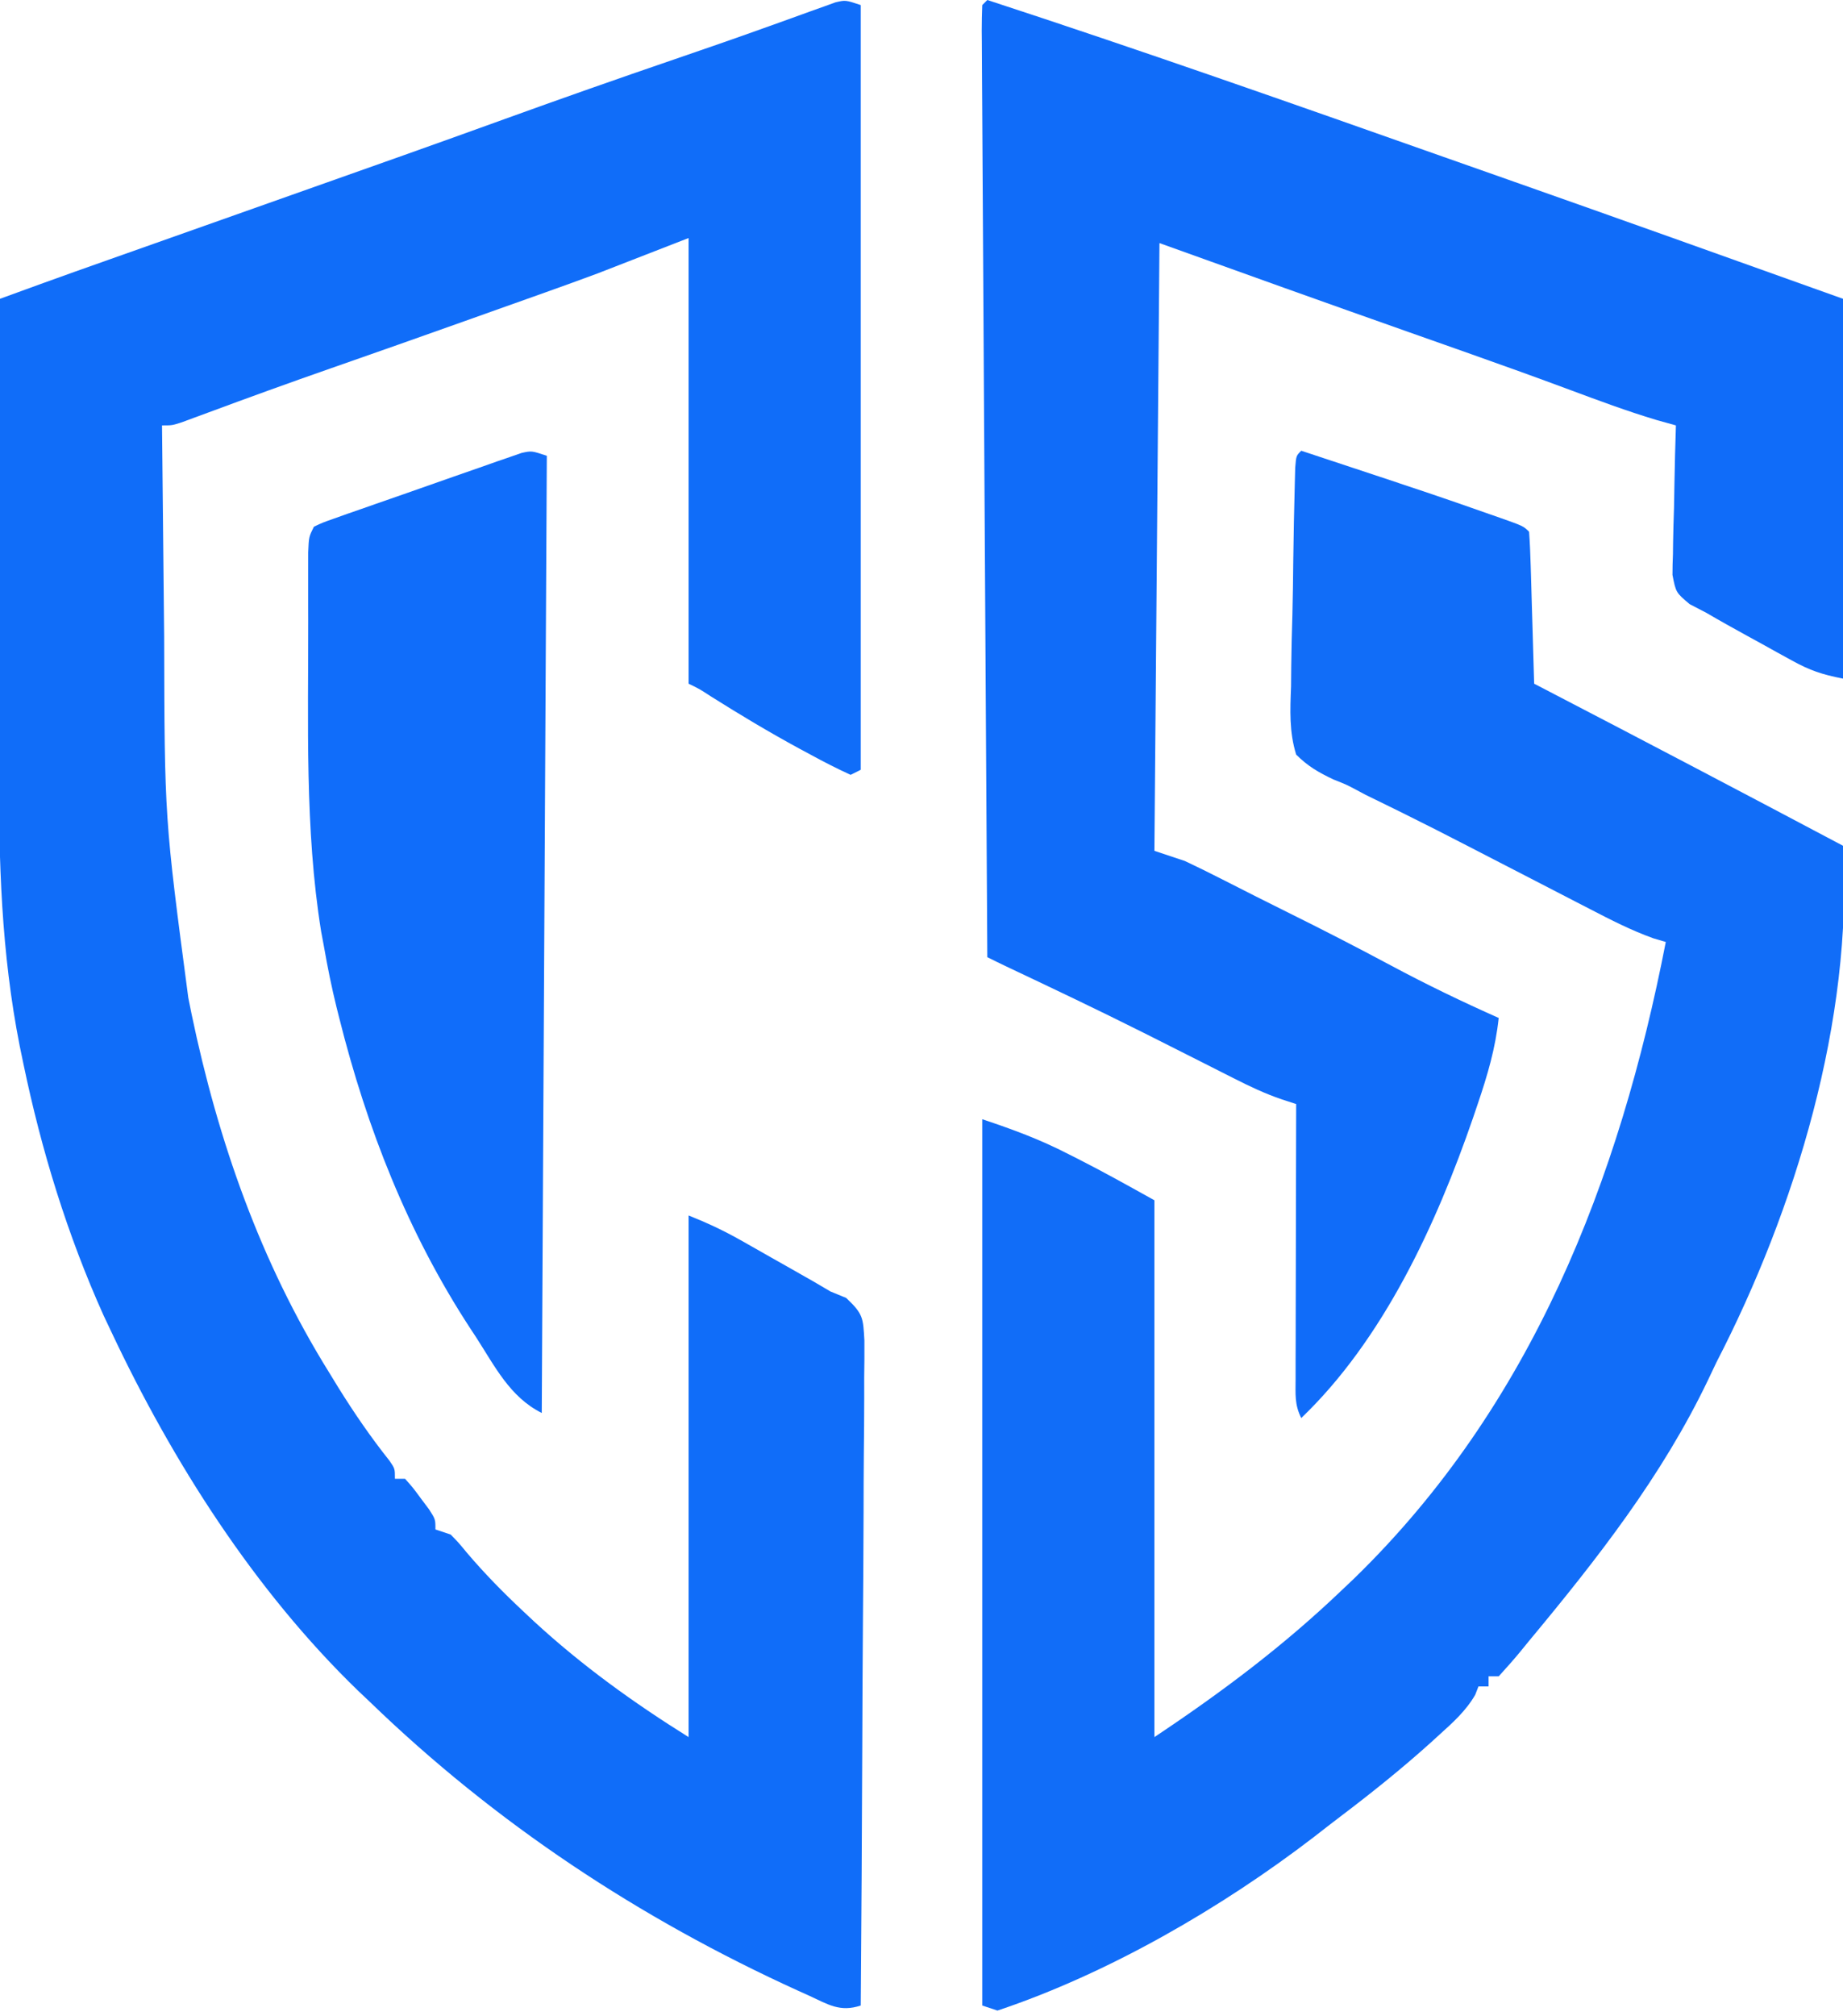 <?xml version="1.0" encoding="UTF-8"?>
<svg version="1.1" xmlns="http://www.w3.org/2000/svg" width="364" height="398">
<path d="M0 0 C0 49.83 0 99.66 0 151 C-0.66 151.33 -1.32 151.66 -2 152 C-4.68 150.768 -7.229 149.475 -9.812 148.062 C-10.57 147.655 -11.327 147.248 -12.108 146.828 C-18.055 143.597 -23.835 140.141 -29.559 136.531 C-31.886 135.017 -31.886 135.017 -34 134 C-34 104.96 -34 75.92 -34 46 C-39.94 48.31 -45.88 50.62 -52 53 C-55.41 54.259 -58.817 55.507 -62.242 56.719 C-63.102 57.025 -63.961 57.332 -64.846 57.647 C-67.522 58.601 -70.198 59.55 -72.875 60.5 C-74.647 61.131 -76.419 61.763 -78.191 62.395 C-86.972 65.522 -95.762 68.62 -104.562 71.691 C-112.733 74.543 -120.868 77.485 -128.98 80.498 C-129.876 80.827 -130.772 81.157 -131.695 81.496 C-132.479 81.787 -133.263 82.077 -134.071 82.377 C-136 83 -136 83 -138 83 C-137.915 92.495 -137.819 101.989 -137.712 111.484 C-137.663 115.896 -137.617 120.307 -137.578 124.719 C-137.503 160.55 -137.503 160.55 -132.812 196 C-132.597 197.068 -132.382 198.135 -132.161 199.236 C-126.93 224.293 -118.565 248.195 -105 270 C-104.393 270.993 -103.786 271.985 -103.16 273.008 C-100.036 278.026 -96.75 282.816 -93.066 287.441 C-92 289 -92 289 -92 291 C-91.34 291 -90.68 291 -90 291 C-88.492 292.68 -88.492 292.68 -86.875 294.875 C-86.336 295.594 -85.797 296.314 -85.242 297.055 C-84 299 -84 299 -84 301 C-83.01 301.33 -82.02 301.66 -81 302 C-79.437 303.593 -79.437 303.593 -77.777 305.609 C-74.257 309.752 -70.528 313.536 -66.562 317.25 C-65.878 317.891 -65.194 318.532 -64.488 319.193 C-55.046 327.888 -44.883 335.198 -34 342 C-34 308.01 -34 274.02 -34 239 C-30.296 240.482 -27.129 241.954 -23.691 243.898 C-22.697 244.46 -21.702 245.023 -20.678 245.602 C-19.65 246.187 -18.622 246.772 -17.562 247.375 C-16.538 247.952 -15.514 248.53 -14.459 249.125 C-8.763 252.354 -8.763 252.354 -6 254 C-4.968 254.425 -3.936 254.849 -2.873 255.287 C0.497 258.469 0.467 259.222 0.722 263.682 C0.739 266.131 0.723 268.581 0.681 271.03 C0.679 272.381 0.68 273.731 0.684 275.081 C0.686 278.745 0.65 282.407 0.608 286.07 C0.571 289.899 0.567 293.728 0.56 297.557 C0.542 304.807 0.492 312.056 0.432 319.305 C0.365 327.559 0.332 335.813 0.302 344.067 C0.239 361.045 0.134 378.022 0 395 C-4.103 396.368 -6.459 394.78 -10.188 393.062 C-10.894 392.744 -11.601 392.426 -12.33 392.097 C-43.726 377.81 -72.162 359.028 -97 335 C-97.745 334.295 -98.49 333.59 -99.258 332.863 C-119.739 313.064 -135.911 287.646 -148 262 C-148.512 260.918 -149.024 259.837 -149.551 258.723 C-156.716 242.789 -161.822 226.149 -165.375 209.062 C-165.733 207.342 -165.733 207.342 -166.098 205.588 C-169.766 186.982 -170.274 169 -170.195 150.09 C-170.192 147.424 -170.189 144.758 -170.187 142.091 C-170.181 135.838 -170.164 129.584 -170.144 123.33 C-170.122 116.198 -170.111 109.066 -170.101 101.934 C-170.08 87.289 -170.045 72.645 -170 58 C-168.274 57.371 -166.549 56.743 -164.823 56.115 C-163.862 55.765 -162.901 55.415 -161.91 55.055 C-157.454 53.44 -152.985 51.857 -148.516 50.277 C-147.549 49.935 -146.583 49.593 -145.588 49.241 C-143.534 48.514 -141.481 47.788 -139.427 47.061 C-136.203 45.921 -132.979 44.78 -129.756 43.639 C-125.468 42.121 -121.18 40.603 -116.892 39.085 C-109.282 36.392 -101.671 33.698 -94.062 31 C-92.837 30.566 -91.612 30.131 -90.349 29.684 C-83.711 27.327 -77.08 24.949 -70.456 22.552 C-59.243 18.495 -47.996 14.546 -36.713 10.684 C-30.847 8.676 -24.991 6.649 -19.156 4.555 C-18.094 4.176 -17.031 3.797 -15.936 3.406 C-13.943 2.694 -11.953 1.975 -9.966 1.248 C-9.088 0.935 -8.21 0.623 -7.305 0.301 C-6.541 0.024 -5.778 -0.253 -4.992 -0.538 C-3 -1 -3 -1 0 0 Z " fill="#106DF9" transform="translate(170,1)"/>
<path d="M0 0 C26.352 8.721 26.352 8.721 37.125 12.5 C38.17 12.864 38.17 12.864 39.236 13.235 C43.878 14.878 43.878 14.878 45 16 C45.159 18.217 45.251 20.439 45.316 22.66 C45.337 23.325 45.358 23.989 45.379 24.674 C45.445 26.803 45.504 28.933 45.562 31.062 C45.606 32.503 45.649 33.944 45.693 35.385 C45.801 38.923 45.902 42.461 46 46 C46.658 46.341 47.316 46.683 47.993 47.035 C67.708 57.27 87.373 67.596 107 78 C109.033 112.217 97.562 149.903 82 180 C81.461 181.136 80.922 182.271 80.367 183.441 C71.265 202.479 58.432 218.846 45 235 C44.398 235.739 43.796 236.477 43.176 237.238 C41.83 238.865 40.422 240.439 39 242 C38.34 242 37.68 242 37 242 C37 242.66 37 243.32 37 244 C36.34 244 35.68 244 35 244 C34.683 244.818 34.683 244.818 34.359 245.652 C32.508 248.85 29.964 251.111 27.25 253.562 C26.674 254.088 26.097 254.613 25.503 255.154 C19.816 260.272 13.88 265.029 7.783 269.646 C6.017 270.987 4.268 272.348 2.52 273.711 C-15.695 287.696 -38.087 300.675 -60 308 C-60.99 307.67 -61.98 307.34 -63 307 C-63 249.25 -63 191.5 -63 132 C-56.944 134.019 -51.589 135.991 -46 138.875 C-45.353 139.201 -44.706 139.527 -44.039 139.863 C-38.946 142.45 -34 145.222 -29 148 C-29 182.98 -29 217.96 -29 254 C-15.632 245.088 -3.564 236.044 8 225 C9.205 223.857 9.205 223.857 10.434 222.691 C45.488 188.609 62.849 144.04 72 97 C71.195 96.763 70.391 96.526 69.562 96.282 C65.168 94.7 61.146 92.643 57.008 90.492 C56.144 90.048 55.281 89.604 54.391 89.146 C51.633 87.726 48.879 86.301 46.125 84.875 C43.415 83.477 40.705 82.079 37.995 80.683 C36.214 79.765 34.433 78.846 32.653 77.927 C28.604 75.839 24.549 73.765 20.464 71.747 C19.758 71.398 19.052 71.049 18.324 70.689 C16.463 69.773 14.598 68.863 12.734 67.954 C12.155 67.645 11.577 67.336 10.981 67.017 C8.919 65.924 8.919 65.924 6.358 64.909 C3.425 63.524 1.3 62.297 -1 60 C-2.397 55.507 -2.192 51.211 -2.012 46.543 C-1.994 44.595 -1.994 44.595 -1.976 42.607 C-1.944 39.168 -1.85 35.734 -1.745 32.296 C-1.649 28.787 -1.617 25.278 -1.576 21.768 C-1.505 16.656 -1.414 11.545 -1.272 6.434 C-1.244 5.407 -1.216 4.379 -1.188 3.32 C-1 1 -1 1 0 0 Z " fill="#116DF8" transform="translate(257,89)"/>
<path d="M0 0 C30.126 9.843 60.011 20.36 89.897 30.906 C94.177 32.415 98.457 33.921 102.738 35.426 C124.853 43.206 146.925 51.106 169 59 C169 83.75 169 108.5 169 134 C164.781 133.156 162.54 132.417 158.91 130.418 C157.961 129.898 157.011 129.378 156.033 128.842 C154.563 128.023 154.563 128.023 153.062 127.188 C151.598 126.386 151.598 126.386 150.104 125.568 C147.385 124.07 144.676 122.572 142 121 C140.914 120.435 139.829 119.871 138.71 119.289 C136 117 136 117 135.319 113.517 C135.32 112.141 135.353 110.765 135.414 109.391 C135.423 108.664 135.431 107.937 135.44 107.188 C135.473 104.874 135.549 102.563 135.625 100.25 C135.655 98.678 135.682 97.107 135.707 95.535 C135.773 91.689 135.877 87.845 136 84 C134.742 83.649 133.484 83.299 132.188 82.938 C126.329 81.18 120.629 79.056 114.9 76.923 C108.461 74.529 102 72.203 95.523 69.914 C94.533 69.564 93.543 69.214 92.522 68.853 C89.474 67.776 86.424 66.7 83.375 65.625 C66.895 59.81 50.444 53.92 34 48 C33.67 87.6 33.34 127.2 33 168 C35.97 168.99 35.97 168.99 39 170 C41.485 171.174 43.932 172.372 46.375 173.625 C47.801 174.348 49.226 175.07 50.652 175.793 C51.737 176.345 51.737 176.345 52.843 176.908 C54.892 177.945 56.946 178.97 59.004 179.988 C65.956 183.431 72.848 186.963 79.688 190.625 C86.675 194.365 93.752 197.786 101 201 C100.371 206.94 98.79 212.291 96.875 217.938 C96.562 218.863 96.248 219.789 95.925 220.743 C88.706 241.687 78.225 264.483 62 280 C60.66 277.319 60.88 275.267 60.886 272.265 C60.887 271.064 60.887 269.863 60.887 268.625 C60.892 267.323 60.897 266.021 60.902 264.68 C60.904 263.337 60.906 261.995 60.907 260.653 C60.91 257.118 60.92 253.584 60.931 250.049 C60.942 246.443 60.946 242.837 60.951 239.23 C60.962 232.154 60.979 225.077 61 218 C59.61 217.549 59.61 217.549 58.192 217.089 C54.836 215.944 51.821 214.515 48.66 212.91 C48.064 212.609 47.469 212.309 46.855 211.999 C45.581 211.356 44.308 210.711 43.036 210.065 C39.692 208.366 36.34 206.681 32.988 204.996 C32.316 204.658 31.643 204.319 30.95 203.971 C21.986 199.473 12.93 195.17 3.862 190.885 C2.568 190.27 1.281 189.641 0 189 C-0.154 164.505 -0.302 140.01 -0.443 115.515 C-0.509 104.143 -0.576 92.77 -0.648 81.398 C-0.711 71.489 -0.77 61.581 -0.825 51.672 C-0.854 46.422 -0.885 41.172 -0.921 35.923 C-0.954 30.987 -0.982 26.052 -1.007 21.117 C-1.017 19.3 -1.028 17.483 -1.042 15.666 C-1.06 13.196 -1.072 10.727 -1.082 8.257 C-1.089 7.529 -1.096 6.8 -1.103 6.05 C-1.107 4.366 -1.059 2.683 -1 1 C-0.67 0.67 -0.34 0.34 0 0 Z " fill="#106CF9" transform="translate(195,0)"/>
<path d="M0 0 C-0.33 62.37 -0.66 124.74 -1 189 C-7.301 185.85 -10.259 179.779 -14 174 C-14.368 173.442 -14.736 172.883 -15.115 172.308 C-27.438 153.454 -35.543 132.775 -41 111 C-41.18 110.286 -41.36 109.572 -41.545 108.836 C-42.511 104.913 -43.305 100.98 -44 97 C-44.192 95.97 -44.384 94.94 -44.582 93.879 C-47.829 73.673 -47.086 52.674 -47.125 32.25 C-47.128 31.449 -47.13 30.649 -47.133 29.824 C-47.139 27.554 -47.137 25.285 -47.133 23.016 C-47.132 21.709 -47.131 20.402 -47.129 19.056 C-47 16 -47 16 -46 14 C-44.267 13.183 -44.267 13.183 -41.987 12.38 C-41.136 12.077 -40.285 11.773 -39.408 11.461 C-38.482 11.14 -37.556 10.819 -36.602 10.488 C-35.656 10.156 -34.71 9.823 -33.735 9.481 C-31.731 8.779 -29.725 8.08 -27.718 7.385 C-24.641 6.318 -21.57 5.233 -18.5 4.146 C-16.555 3.468 -14.61 2.79 -12.664 2.113 C-11.742 1.786 -10.82 1.459 -9.87 1.122 C-9.013 0.828 -8.155 0.535 -7.272 0.232 C-6.518 -0.031 -5.764 -0.294 -4.986 -0.564 C-3 -1 -3 -1 0 0 Z " fill="#106DFA" transform="translate(108,90)"/>
<path d="" fill="#E4E4E4" transform="translate(0,0)"/>
<path d="" fill="#E1E1E1" transform="translate(0,0)"/>
<path d="" fill="#E4E4E4" transform="translate(0,0)"/>
</svg>
